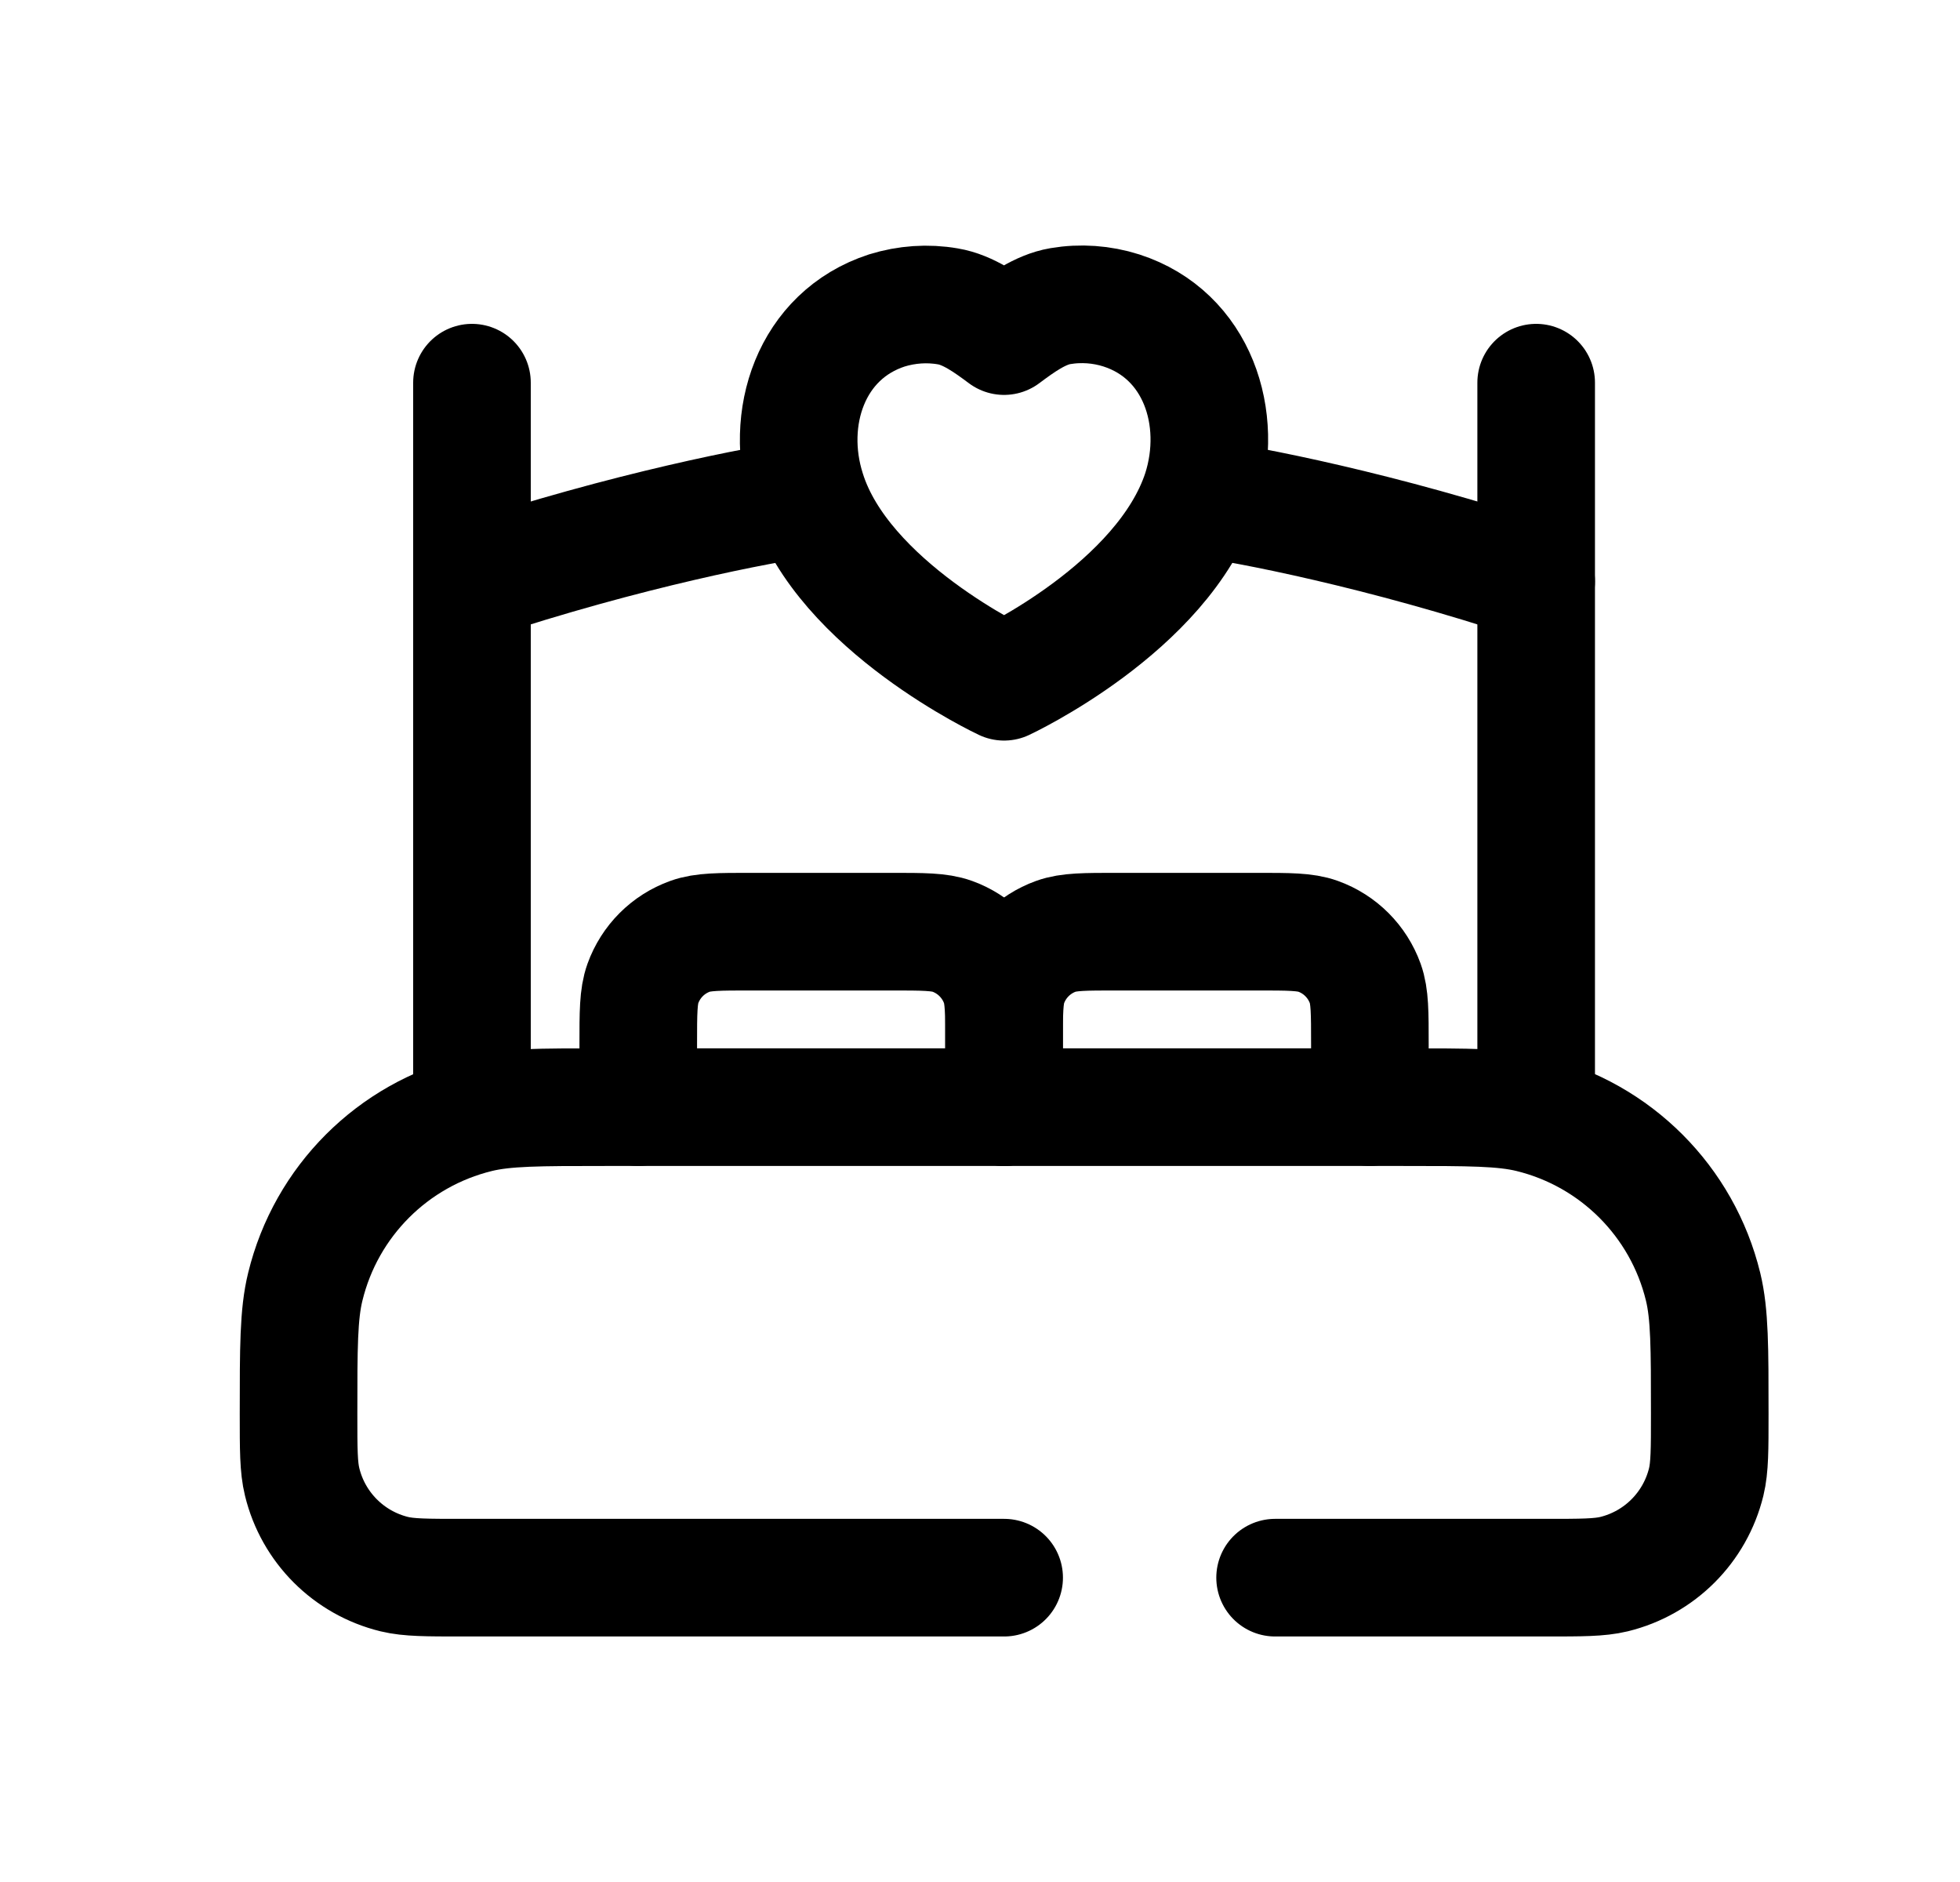 <svg width="25" height="24" viewBox="0 0 25 24" fill="none" xmlns="http://www.w3.org/2000/svg">
<path d="M10.31 6.35C9.705 6.431 7.999 6.759 6.02 7.415" stroke="black" stroke-width="1.5" stroke-linecap="round" stroke-linejoin="round"/>
<path d="M15.303 6.35C15.908 6.431 17.614 6.759 19.594 7.415" stroke="black" stroke-width="1.5" stroke-linecap="round" stroke-linejoin="round"/>
<path d="M12.807 14.119V13.321C12.807 12.911 12.807 12.706 12.748 12.542C12.647 12.262 12.426 12.041 12.146 11.94C11.982 11.881 11.777 11.881 11.367 11.881H9.581C9.171 11.881 8.966 11.881 8.802 11.94C8.521 12.041 8.301 12.262 8.2 12.542C8.141 12.706 8.141 12.911 8.141 13.321V14.119" stroke="black" stroke-width="1.5" stroke-linecap="round" stroke-linejoin="round"/>
<path d="M17.473 14.119V13.321C17.473 12.911 17.473 12.706 17.414 12.542C17.313 12.262 17.093 12.041 16.812 11.94C16.648 11.881 16.443 11.881 16.033 11.881H14.247C13.837 11.881 13.632 11.881 13.468 11.94C13.188 12.041 12.967 12.262 12.866 12.542C12.807 12.706 12.807 12.911 12.807 13.321V14.119" stroke="black" stroke-width="1.5" stroke-linecap="round" stroke-linejoin="round"/>
<path d="M12.808 20.119H5.895C5.443 20.119 5.216 20.119 5.029 20.074C4.449 19.932 3.995 19.479 3.854 18.898C3.808 18.711 3.808 18.485 3.808 18.032C3.808 17.183 3.808 16.759 3.894 16.409C4.159 15.32 5.009 14.47 6.098 14.204C6.448 14.119 6.872 14.119 7.721 14.119H17.895C18.744 14.119 19.169 14.119 19.519 14.204C20.607 14.47 21.458 15.32 21.723 16.409C21.808 16.759 21.808 17.183 21.808 18.032C21.808 18.485 21.808 18.711 21.763 18.898C21.621 19.479 21.168 19.932 20.587 20.074C20.4 20.119 20.174 20.119 19.721 20.119H16.264" stroke="black" stroke-width="1.5" stroke-linecap="round" stroke-linejoin="round"/>
<path d="M19.594 4.88V14.119" stroke="black" stroke-width="1.5" stroke-linecap="round" stroke-linejoin="round"/>
<path d="M6.02 4.88V14.119" stroke="black" stroke-width="1.5" stroke-linecap="round" stroke-linejoin="round"/>
<path fill-rule="evenodd" clip-rule="evenodd" d="M15.322 6.263C15.619 5.335 15.274 4.272 14.303 3.959C14.052 3.879 13.784 3.86 13.525 3.904C13.265 3.948 13.019 4.128 12.807 4.286C12.596 4.129 12.35 3.95 12.09 3.907C11.831 3.862 11.564 3.881 11.312 3.959C10.341 4.275 9.993 5.335 10.29 6.263C10.749 7.733 12.807 8.694 12.807 8.694C12.807 8.694 14.835 7.75 15.322 6.263Z" stroke="black" stroke-width="1.5" stroke-linecap="round" stroke-linejoin="round"/>
</svg>